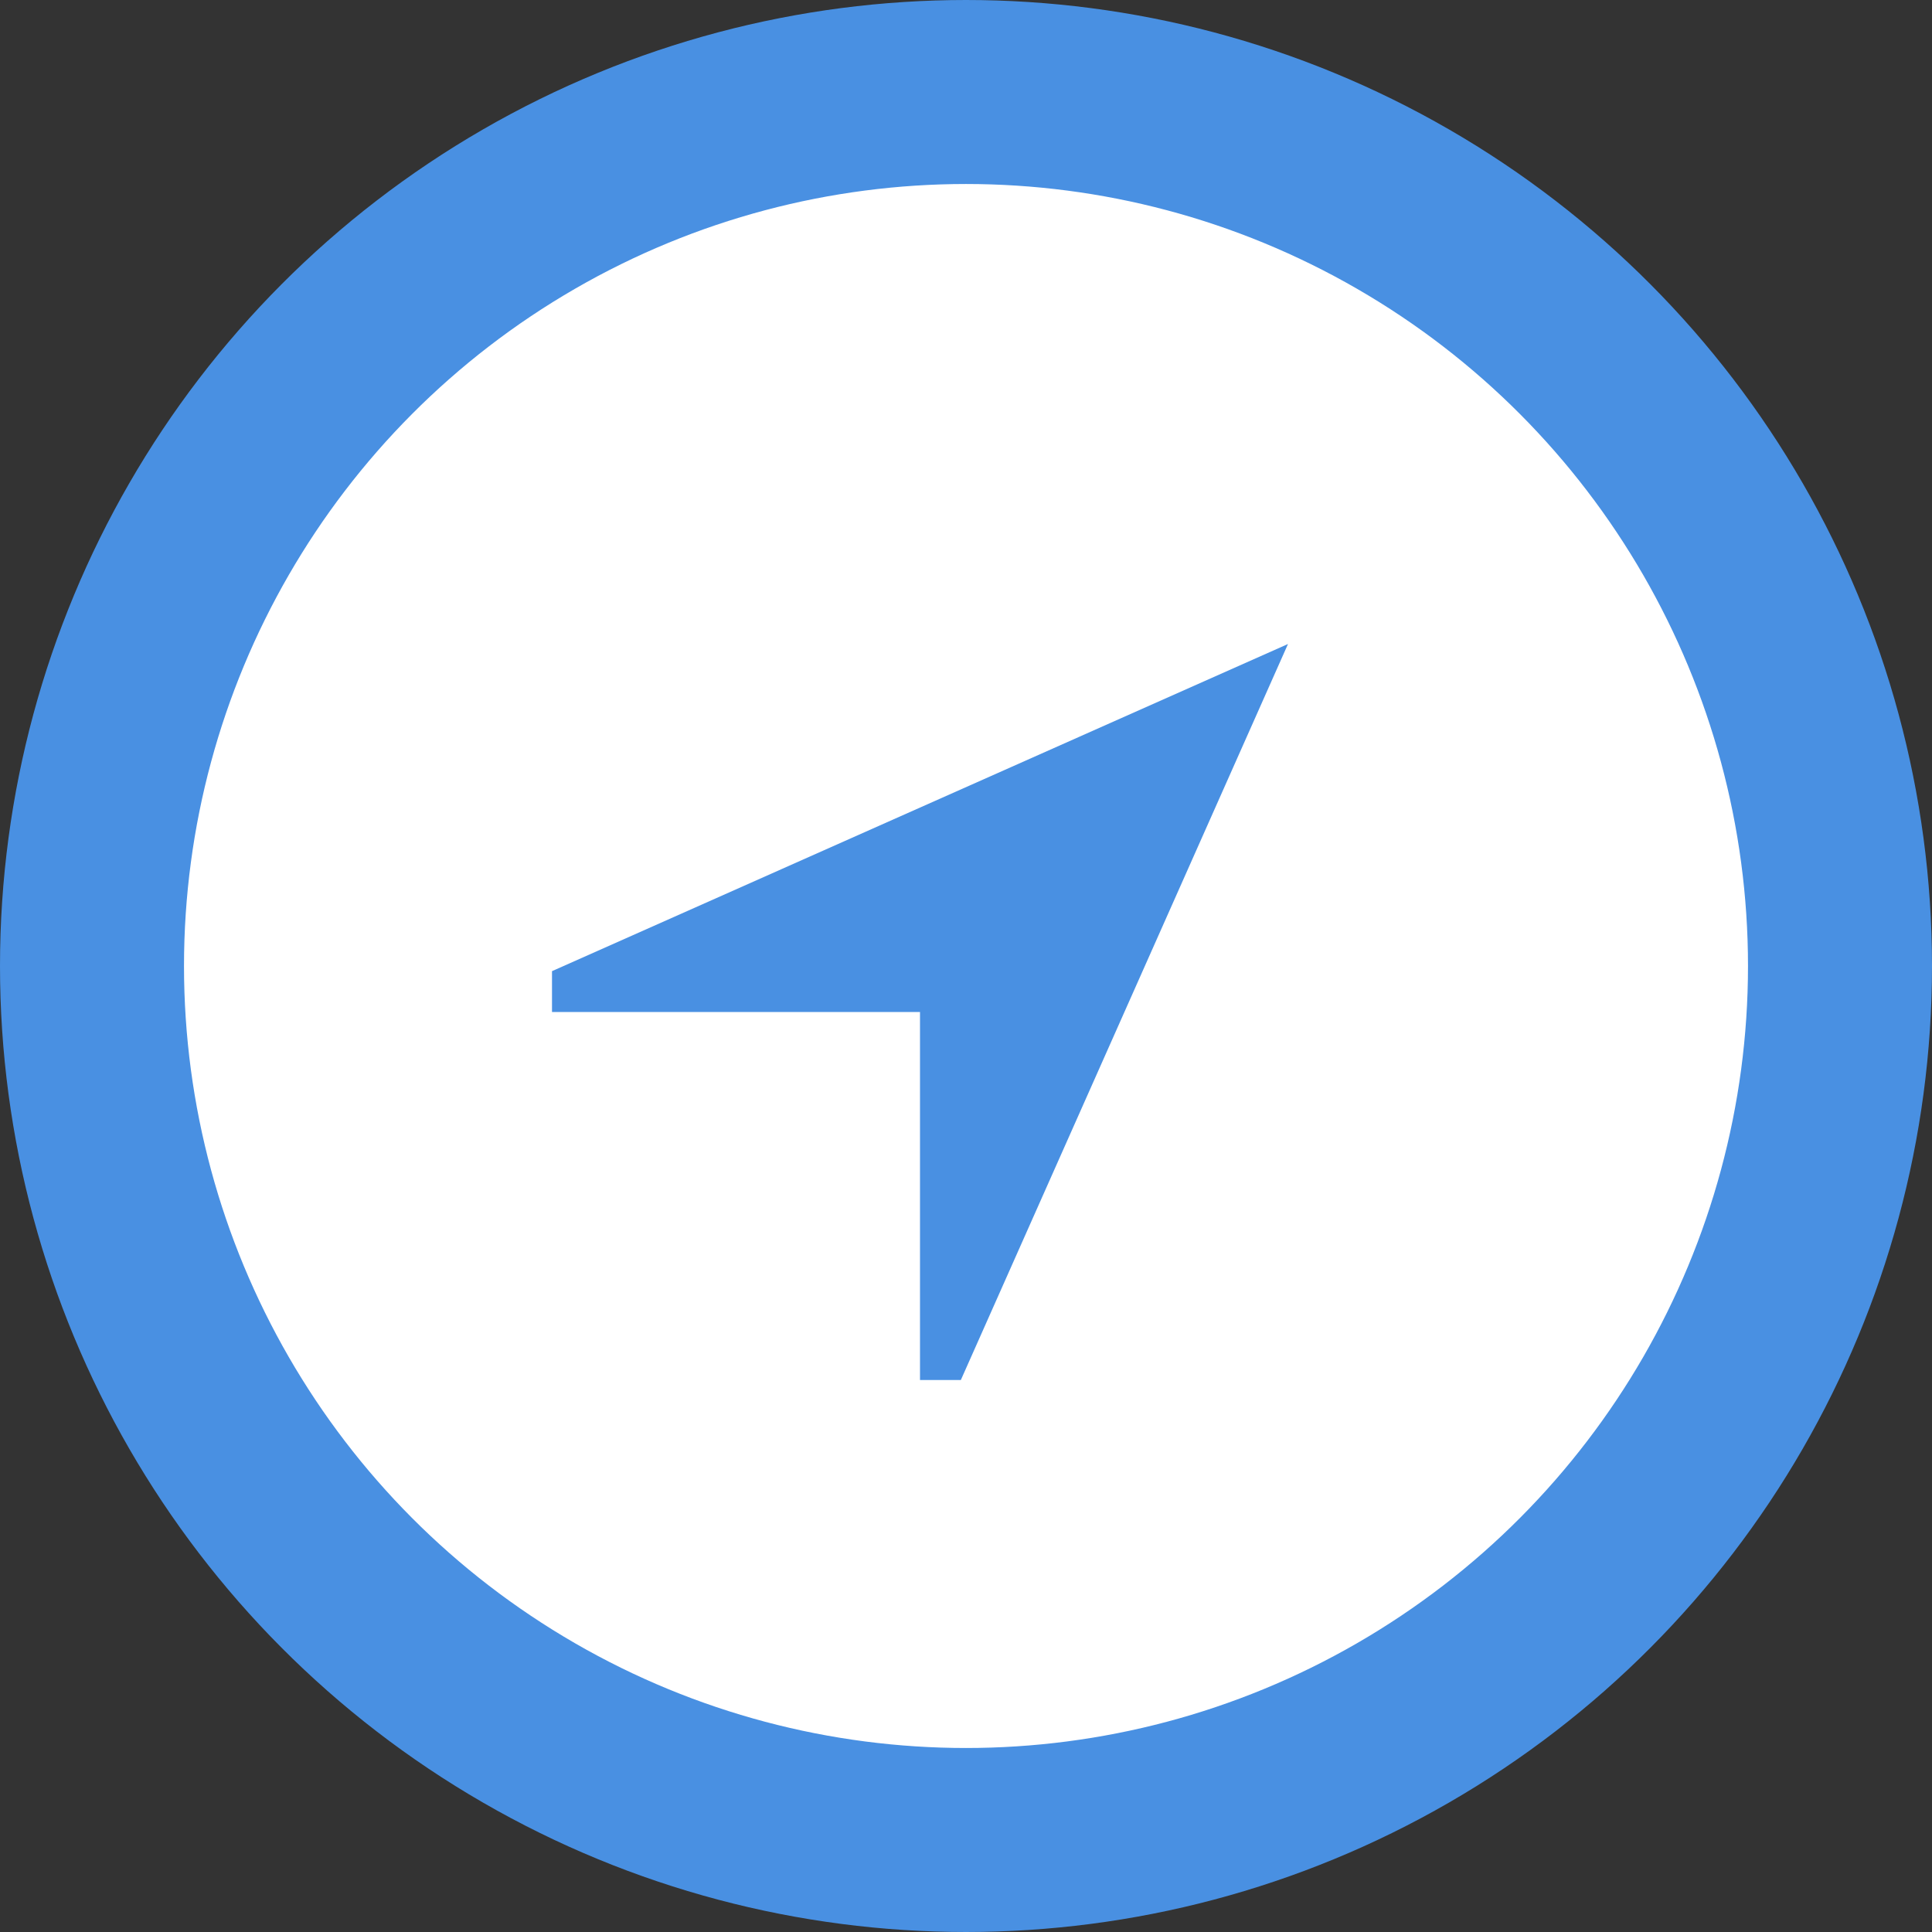 <svg xmlns="http://www.w3.org/2000/svg" width="21" height="21" viewBox="0 0 21 21">
    <rect x="0" y="0" width="21" height="21" fill="#333333" stroke="none"/>
    <g fill="none" fill-rule="evenodd" transform="translate(1 1)">
        <circle cx="9.5" cy="9.5" r="9.5" fill="#FFF" stroke="#4990e2" stroke-width="2"/>
        <path fill="#4990e2" d="M0 4L4 4 4 8 4.444 8 8 0 0 3.556z" transform="translate(5 6)"/>
    </g>
</svg>
